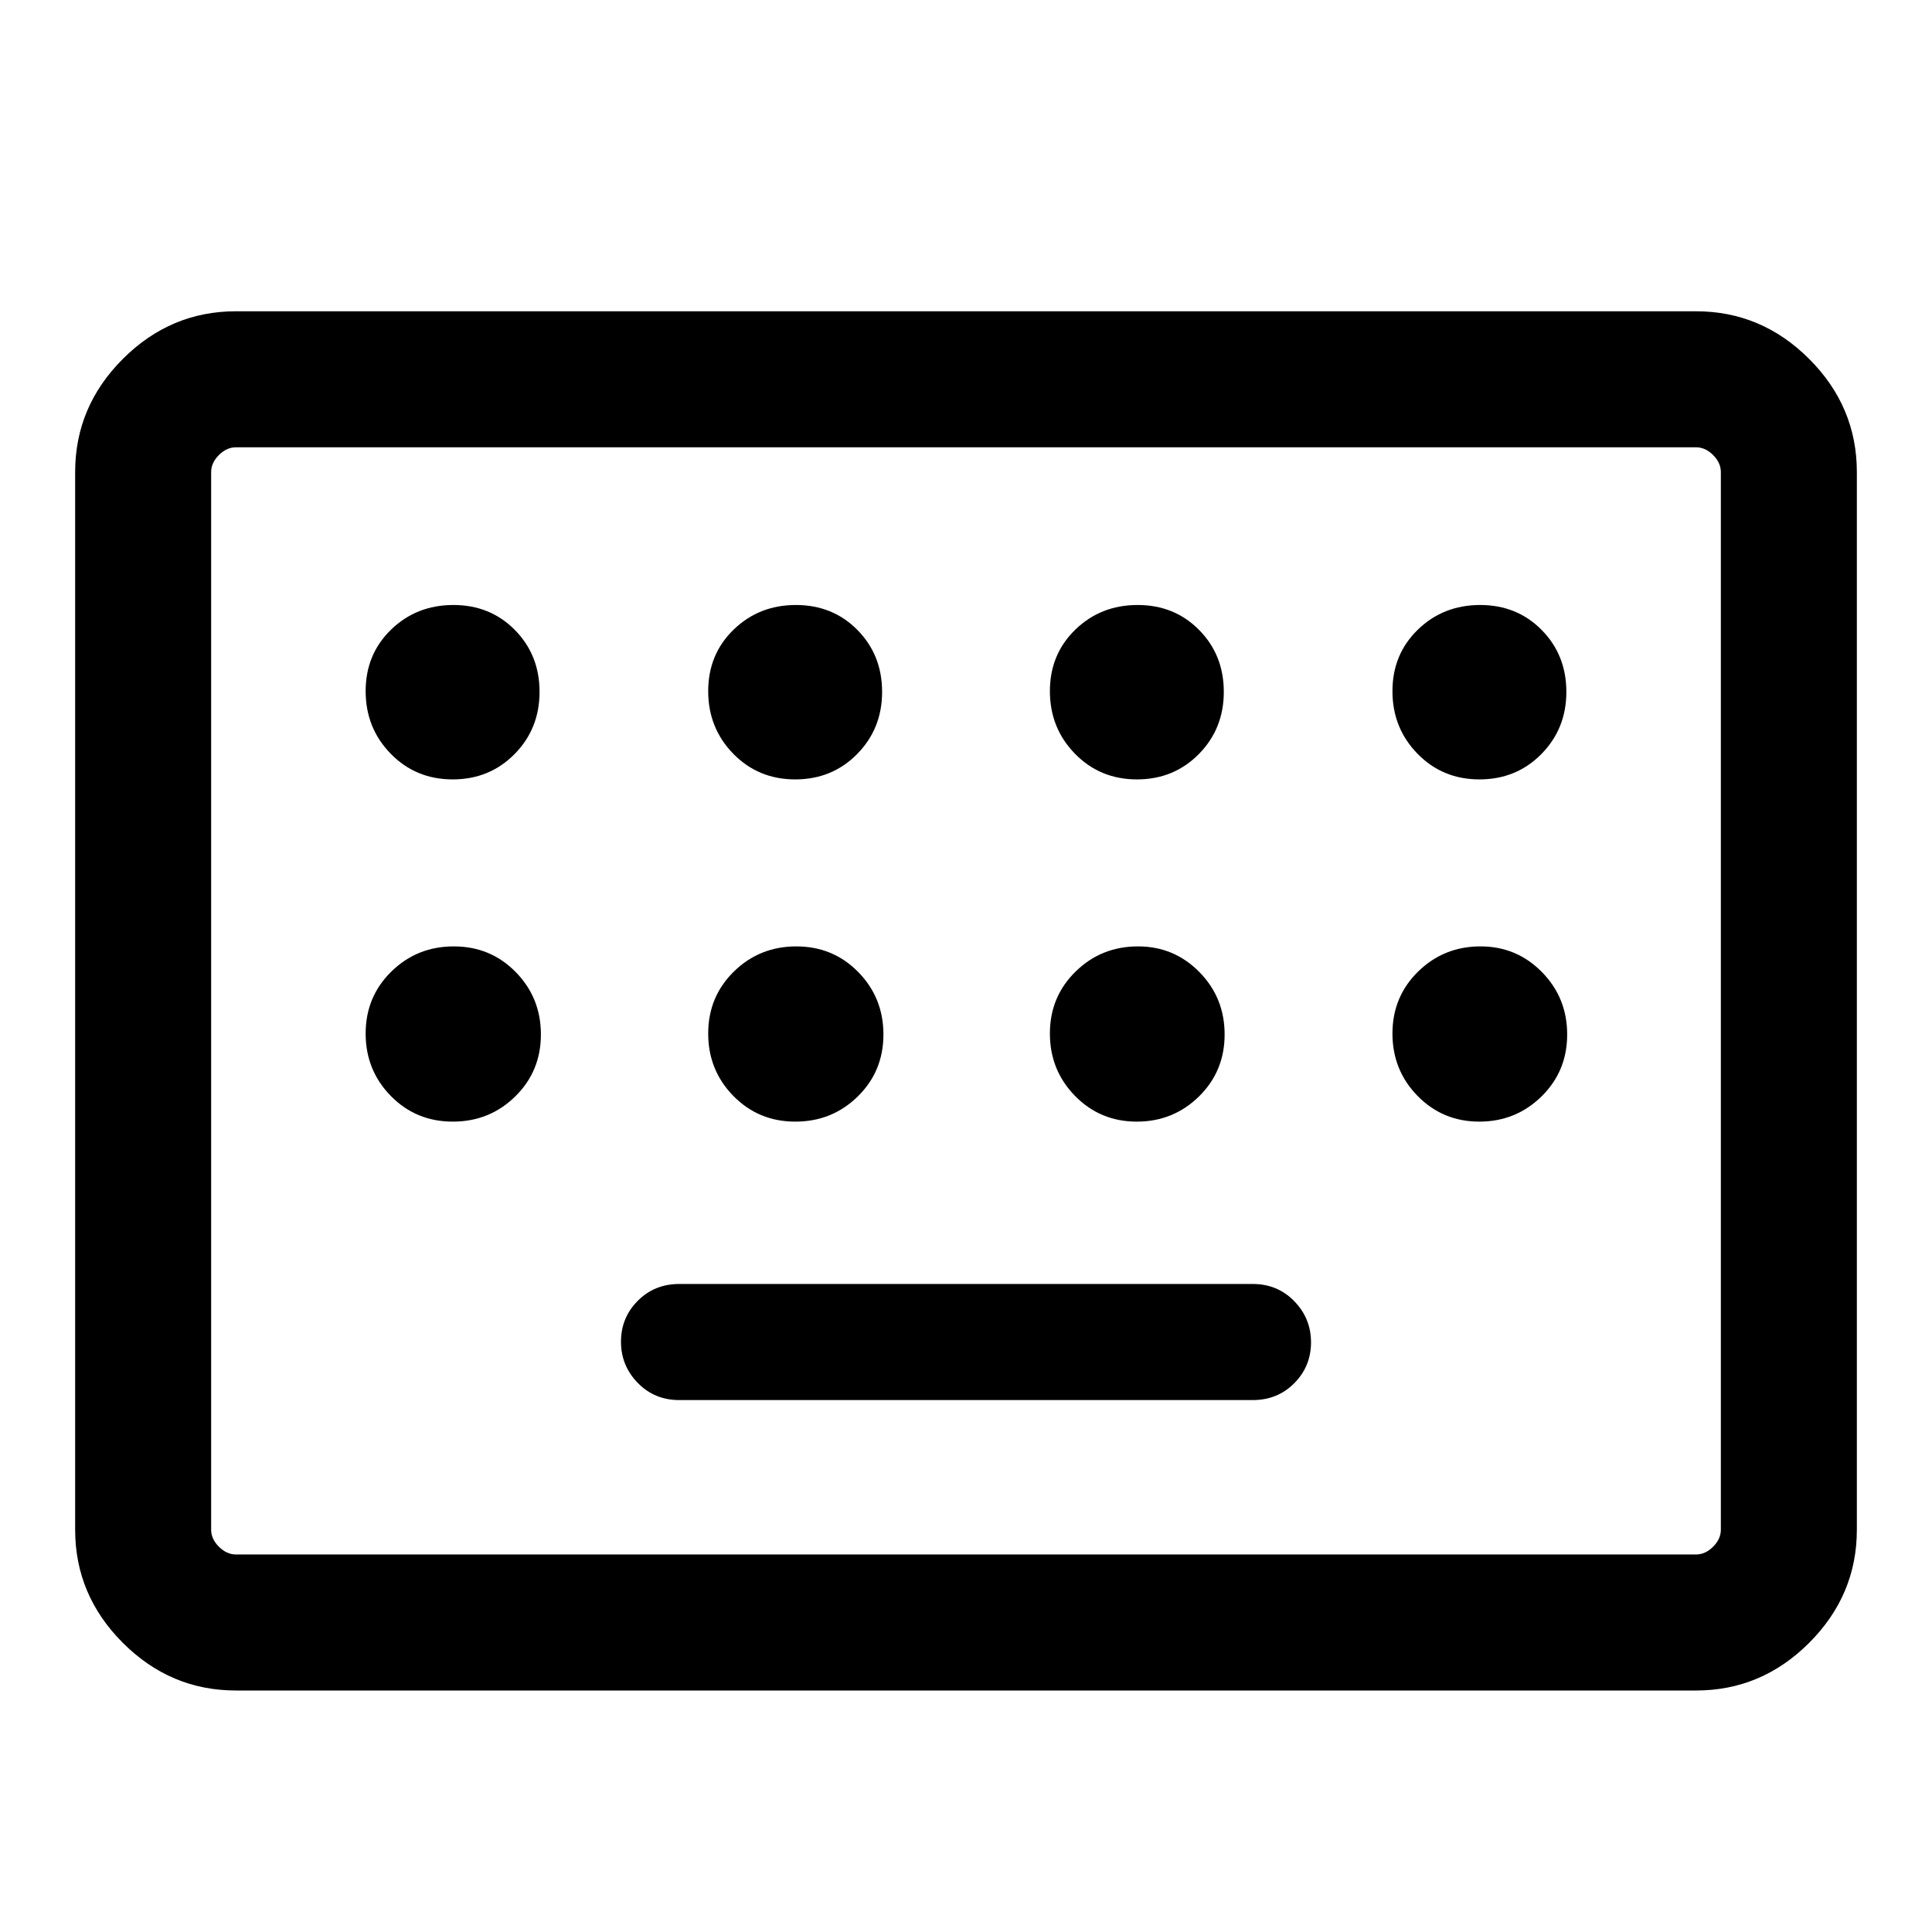 <svg xmlns="http://www.w3.org/2000/svg" height="40" viewBox="0 -960 960 960" width="40"><path d="M117.23-120q-32.51 0-56.2-23.69-23.69-23.7-23.69-56.21v-525.53q0-32.52 23.69-56.21 23.69-23.69 56.2-23.69h725.54q32.51 0 56.2 23.69 23.69 23.69 23.69 56.21v525.53q0 32.51-23.69 56.21Q875.28-120 842.77-120H117.23Zm0-67.59h725.54q4.61 0 8.46-3.85 3.85-3.84 3.85-8.46v-525.53q0-4.62-3.85-8.47-3.85-3.84-8.46-3.84H117.23q-4.61 0-8.46 3.84-3.85 3.85-3.85 8.47v525.53q0 4.62 3.85 8.46 3.85 3.85 8.46 3.85Zm220.31-76.72h284.92q12.34 0 20.66-8.38 8.32-8.39 8.32-20.3t-8.32-20.46Q634.8-322 622.46-322H337.54q-12.34 0-20.66 8.38-8.32 8.39-8.32 20.3t8.32 20.46q8.32 8.55 20.66 8.55Zm-232.62 76.72v-550.15 550.15Zm120.01-385.13q18.33 0 30.75-12.58 12.42-12.58 12.42-30.91t-12.25-30.75q-12.24-12.42-30.57-12.42t-30.96 12.24q-12.63 12.25-12.63 30.58t12.46 31.09q12.45 12.75 30.78 12.75Zm170.2 0q18.33 0 30.75-12.58 12.43-12.58 12.43-30.91t-12.25-30.75q-12.25-12.42-30.58-12.42t-30.95 12.24q-12.63 12.25-12.63 30.58t12.45 31.09q12.45 12.75 30.78 12.75Zm169.8 0q18.33 0 30.75-12.58 12.42-12.58 12.42-30.91t-12.25-30.75q-12.24-12.42-30.57-12.42t-30.96 12.24q-12.63 12.25-12.63 30.58t12.46 31.09q12.45 12.75 30.78 12.75Zm170.2 0q18.33 0 30.75-12.58 12.43-12.58 12.43-30.91t-12.25-30.75q-12.25-12.42-30.58-12.42t-30.95 12.24q-12.63 12.25-12.63 30.58t12.45 31.09q12.45 12.75 30.78 12.75ZM224.99-402.67q18.27 0 31.02-12.51 12.76-12.51 12.76-30.78 0-18.27-12.51-31.03-12.51-12.75-30.78-12.75-18.27 0-31.03 12.51-12.76 12.51-12.76 30.78 0 18.27 12.51 31.03 12.51 12.75 30.79 12.75Zm170.2 0q18.27 0 31.03-12.51 12.75-12.51 12.75-30.78 0-18.27-12.51-31.03-12.51-12.75-30.78-12.75-18.27 0-31.03 12.51-12.75 12.51-12.75 30.78 0 18.27 12.51 31.03 12.51 12.75 30.78 12.75Zm169.67 0q18.14 0 30.9-12.51 12.75-12.51 12.75-30.78 0-18.27-12.54-31.03-12.55-12.75-30.49-12.75-18.27 0-31.03 12.51-12.76 12.51-12.76 30.78 0 18.27 12.51 31.03 12.51 12.75 30.66 12.75Zm170.2 0q18.14 0 30.9-12.51 12.76-12.51 12.76-30.78 0-18.27-12.55-31.03-12.54-12.75-30.49-12.75-18.27 0-31.03 12.51-12.75 12.51-12.75 30.78 0 18.27 12.51 31.03 12.51 12.75 30.65 12.75Z"/></svg>